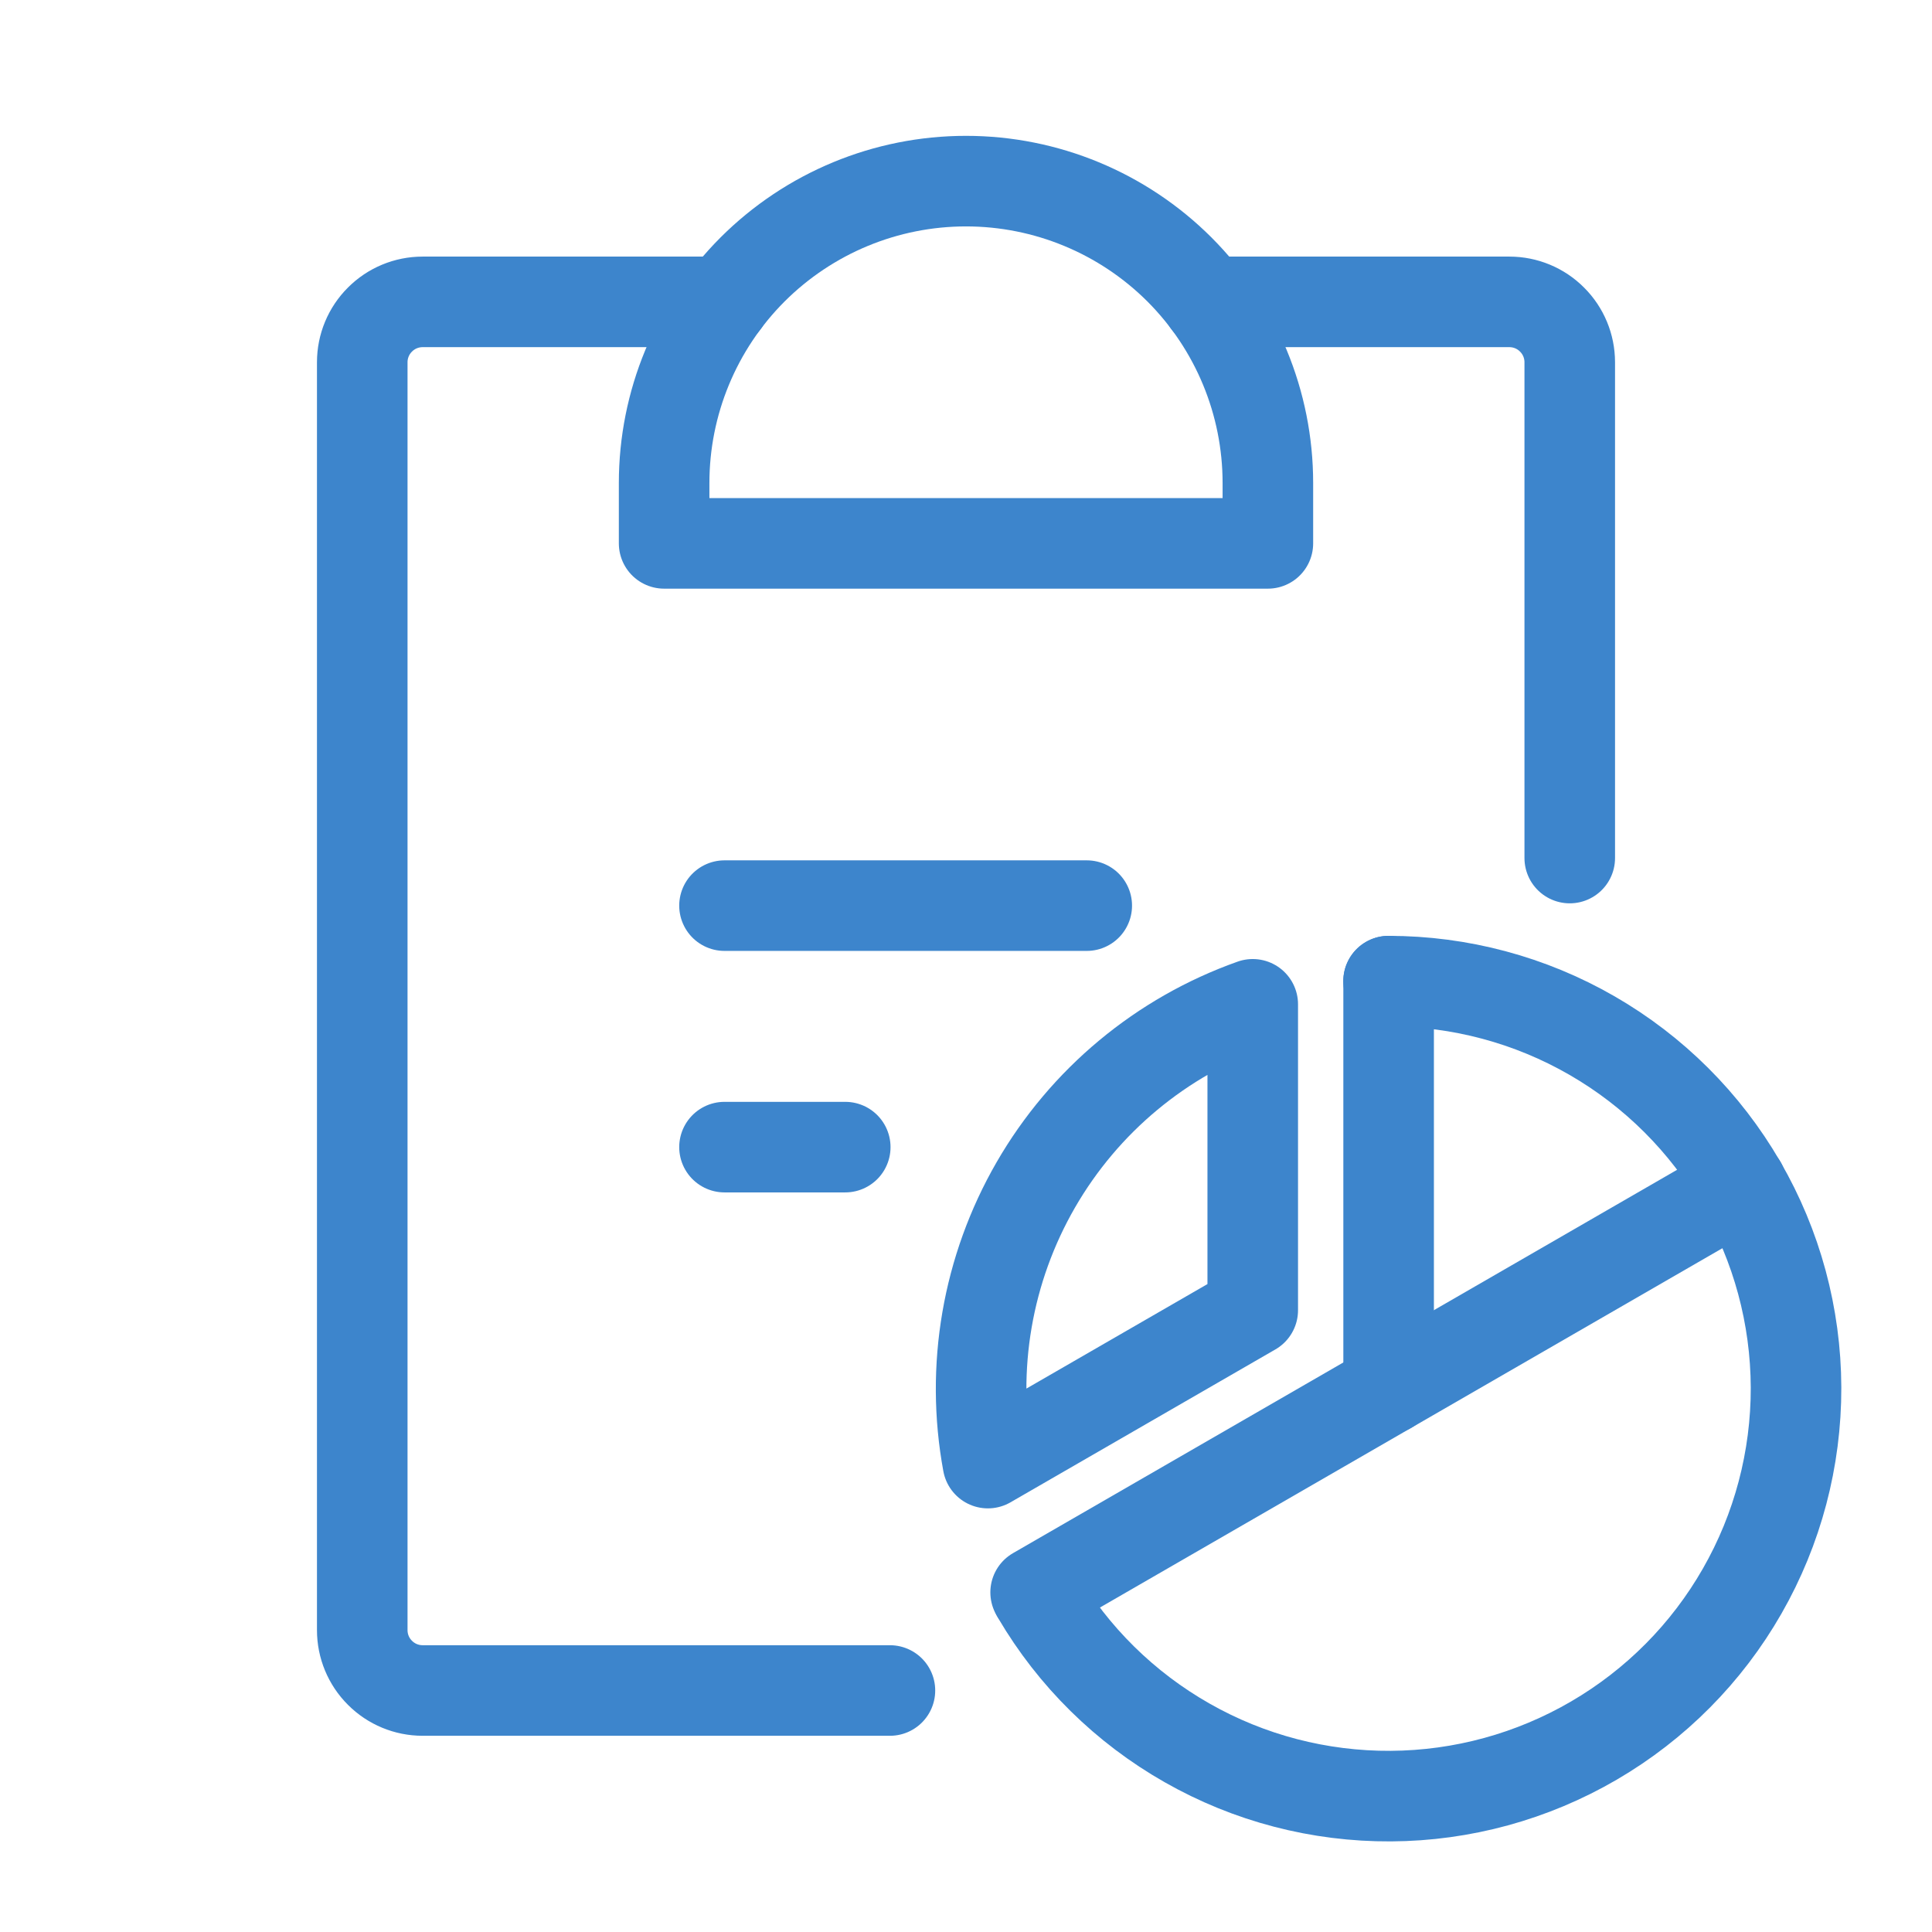 <svg width="24" height="24" viewBox="0 0 24 24" fill="none" xmlns="http://www.w3.org/2000/svg">
<path d="M9 14.25H10.5" stroke="#3D85CC" stroke-width="1.125" stroke-linecap="round" stroke-linejoin="round"/>
<path d="M9 11.25H13.5" stroke="#3D85CC" stroke-width="1.125" stroke-linecap="round" stroke-linejoin="round"/>
<path d="M15 3.75H18.75C18.949 3.75 19.14 3.829 19.28 3.97C19.421 4.11 19.5 4.301 19.5 4.5V10.659M9 3.75H5.25C5.051 3.75 4.86 3.829 4.72 3.97C4.579 4.11 4.5 4.301 4.5 4.5V20.25C4.5 20.449 4.579 20.64 4.72 20.78C4.86 20.921 5.051 21 5.25 21H11.055" stroke="#3D85CC" stroke-width="1.125" stroke-linecap="round" stroke-linejoin="round"/>
<path d="M8.25 6.75V6C8.25 5.005 8.645 4.052 9.348 3.348C10.052 2.645 11.005 2.25 12 2.25C12.995 2.25 13.948 2.645 14.652 3.348C15.355 4.052 15.75 5.005 15.75 6V6.75H8.25Z" stroke="#3D85CC" stroke-width="1.125" stroke-linecap="round" stroke-linejoin="round"/>
<path d="M17.25 17.25V12.188" stroke="#3D85CC" stroke-width="1.125" stroke-linecap="round" stroke-linejoin="round"/>
<path d="M21.634 14.719L12.865 19.781" stroke="#3D85CC" stroke-width="1.125" stroke-linecap="round" stroke-linejoin="round"/>
<path d="M12.272 18.175C12.053 16.989 12.264 15.764 12.867 14.719C13.47 13.674 14.426 12.879 15.562 12.476V16.276L12.272 18.175Z" stroke="#3D85CC" stroke-width="1.125" stroke-linecap="round" stroke-linejoin="round"/>
<path d="M17.249 12.188C18.136 12.188 19.008 12.421 19.776 12.864C20.545 13.307 21.183 13.944 21.628 14.711C22.073 15.478 22.308 16.349 22.311 17.236C22.313 18.123 22.083 18.995 21.642 19.765C21.202 20.535 20.567 21.175 19.8 21.622C19.034 22.069 18.164 22.307 17.277 22.312C16.39 22.317 15.518 22.09 14.747 21.651C13.976 21.213 13.333 20.58 12.884 19.815" stroke="#3D85CC" stroke-width="1.125" stroke-linecap="round" stroke-linejoin="round"/>
</svg>
